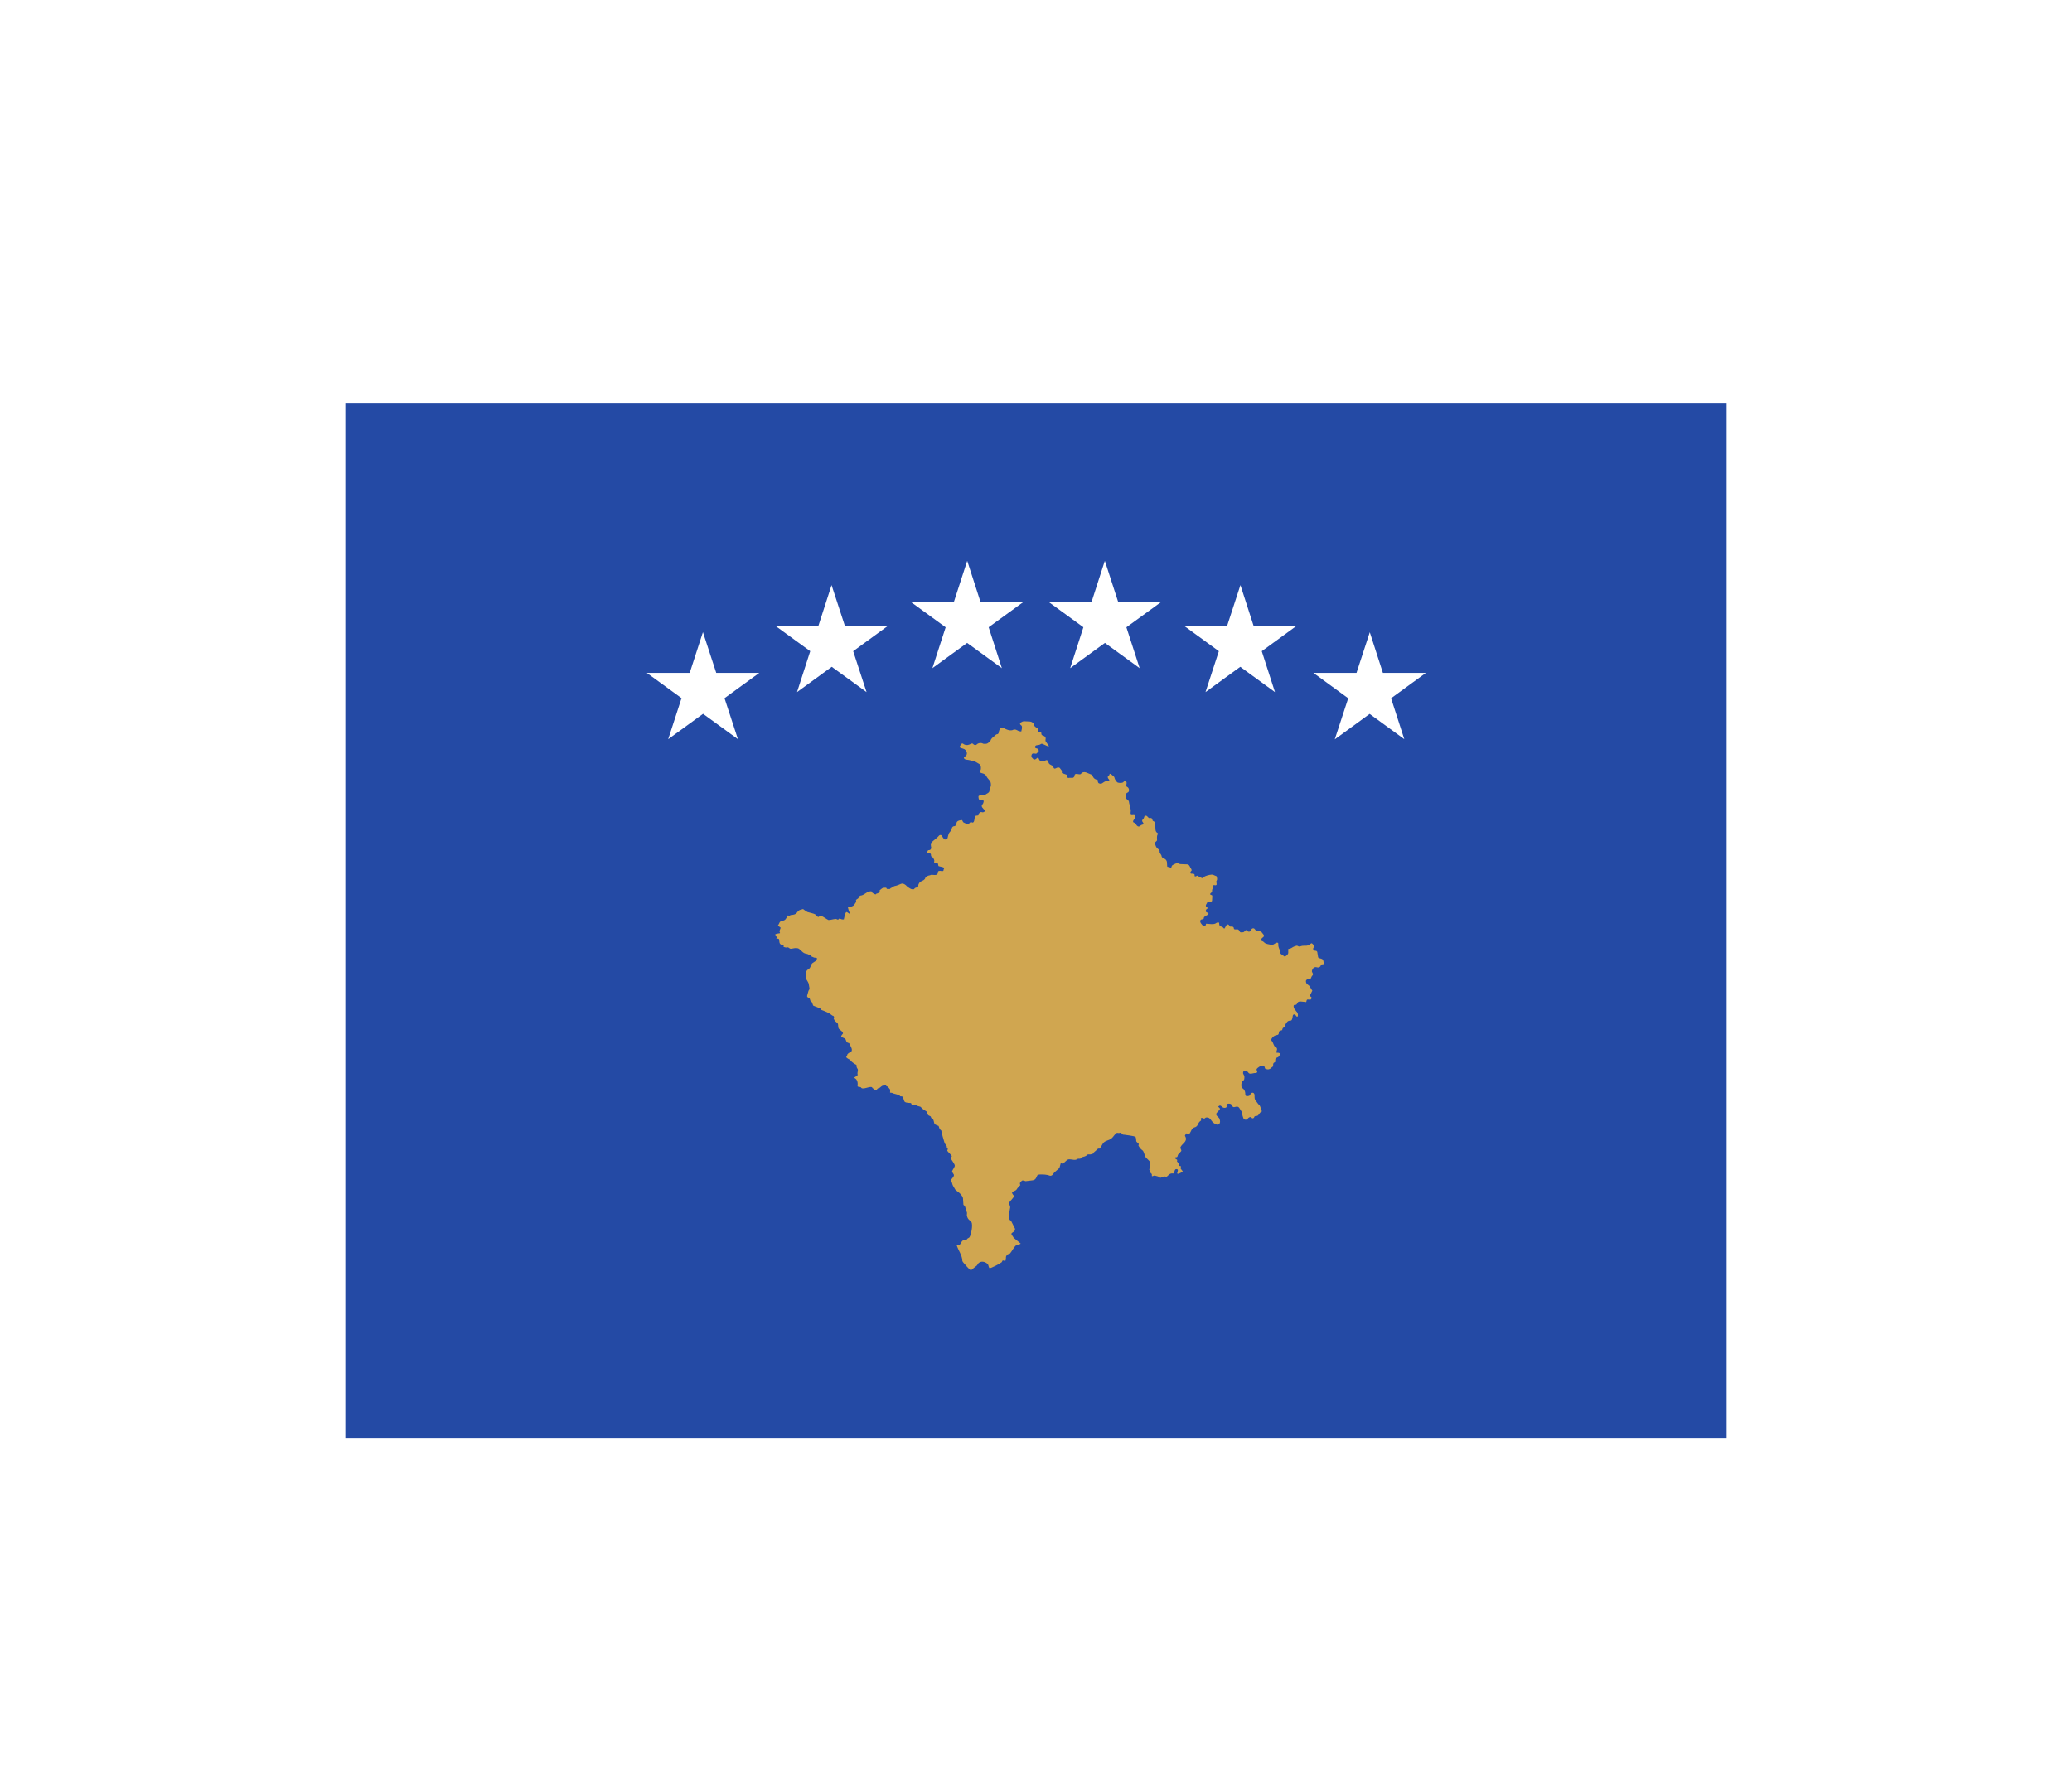 <svg width="36" height="31" viewBox="0 0 36 31" fill="none" xmlns="http://www.w3.org/2000/svg">
<g filter="url(#filter0_d_336_28163)">
<g clip-path="url(#clip0_336_28163)">
<path d="M6 3H30V21H6V3Z" fill="#244AA5"/>
<path d="M15.486 11.43C15.486 11.43 15.531 11.4 15.546 11.397C15.565 11.397 15.621 11.374 15.621 11.374C15.621 11.374 15.659 11.355 15.678 11.355C15.7 11.355 15.738 11.378 15.752 11.397C15.764 11.415 15.828 11.449 15.828 11.449C15.828 11.449 15.873 11.464 15.884 11.449C15.891 11.434 15.91 11.423 15.932 11.423C15.951 11.423 15.955 11.404 15.955 11.389C15.955 11.374 15.963 11.355 15.977 11.337C15.996 11.318 16.026 11.307 16.026 11.307C16.026 11.307 16.071 11.288 16.075 11.262C16.082 11.235 16.124 11.217 16.15 11.213C16.176 11.213 16.15 11.198 16.218 11.205C16.281 11.213 16.293 11.19 16.293 11.172C16.296 11.153 16.293 11.134 16.334 11.134C16.375 11.142 16.394 11.142 16.394 11.119C16.394 11.097 16.431 11.082 16.367 11.067C16.3 11.048 16.308 11.063 16.3 11.029C16.3 11.003 16.3 11.007 16.259 11.003C16.214 10.999 16.236 10.977 16.233 10.954C16.229 10.932 16.218 10.917 16.21 10.905C16.199 10.89 16.176 10.89 16.176 10.868C16.176 10.845 16.172 10.83 16.15 10.83C16.124 10.83 16.113 10.83 16.113 10.812C16.113 10.789 16.12 10.774 16.142 10.774C16.169 10.774 16.18 10.752 16.18 10.729C16.172 10.707 16.172 10.658 16.172 10.658L16.206 10.62C16.206 10.62 16.304 10.542 16.311 10.527C16.319 10.512 16.352 10.5 16.367 10.53C16.383 10.56 16.39 10.568 16.405 10.583C16.416 10.598 16.454 10.587 16.461 10.572C16.469 10.557 16.473 10.5 16.495 10.47C16.517 10.444 16.532 10.429 16.536 10.403C16.54 10.377 16.555 10.358 16.581 10.358C16.604 10.358 16.619 10.324 16.619 10.305C16.619 10.287 16.634 10.268 16.664 10.26C16.694 10.257 16.712 10.238 16.724 10.268C16.735 10.298 16.746 10.294 16.765 10.305C16.788 10.317 16.817 10.328 16.832 10.317C16.851 10.302 16.859 10.279 16.881 10.29C16.904 10.305 16.919 10.29 16.926 10.264L16.938 10.193C16.938 10.193 16.941 10.174 16.979 10.174C17.016 10.174 16.99 10.152 17.009 10.137C17.031 10.122 17.031 10.107 17.058 10.114C17.084 10.125 17.125 10.103 17.106 10.077C17.084 10.054 17.039 10.017 17.065 9.987C17.091 9.957 17.102 9.912 17.076 9.904C17.05 9.9 17.009 9.908 17.005 9.882C17.001 9.852 16.99 9.829 17.024 9.825C17.054 9.822 17.106 9.822 17.125 9.807C17.14 9.792 17.192 9.78 17.192 9.739C17.192 9.694 17.207 9.69 17.215 9.664C17.219 9.642 17.219 9.589 17.196 9.567C17.174 9.54 17.144 9.507 17.14 9.492C17.133 9.477 17.114 9.454 17.08 9.443C17.05 9.435 17.02 9.428 17.02 9.405C17.02 9.379 17.043 9.409 17.043 9.345C17.043 9.282 17.001 9.27 17.001 9.27L16.938 9.233C16.938 9.233 16.825 9.203 16.795 9.203C16.765 9.203 16.727 9.173 16.761 9.15C16.799 9.132 16.806 9.094 16.795 9.068C16.78 9.042 16.773 9.019 16.724 9.008C16.675 8.997 16.664 8.985 16.686 8.955C16.705 8.929 16.712 8.907 16.739 8.929C16.761 8.948 16.806 8.955 16.84 8.94C16.878 8.925 16.889 8.91 16.907 8.929C16.922 8.944 16.945 8.959 16.971 8.937C16.997 8.91 17.046 8.907 17.069 8.918C17.087 8.933 17.144 8.929 17.159 8.918C17.174 8.91 17.211 8.88 17.211 8.869C17.211 8.858 17.234 8.824 17.253 8.813C17.275 8.798 17.301 8.76 17.324 8.76C17.346 8.76 17.354 8.734 17.354 8.723C17.354 8.704 17.372 8.67 17.376 8.659C17.376 8.648 17.421 8.629 17.451 8.659C17.485 8.678 17.526 8.689 17.526 8.689C17.526 8.689 17.564 8.697 17.59 8.689C17.602 8.682 17.616 8.678 17.629 8.678C17.643 8.678 17.657 8.682 17.669 8.689C17.703 8.712 17.744 8.712 17.744 8.712L17.755 8.663C17.755 8.648 17.762 8.618 17.744 8.607C17.729 8.595 17.706 8.58 17.74 8.554C17.777 8.532 17.777 8.535 17.811 8.535L17.894 8.539C17.92 8.539 17.961 8.565 17.961 8.588C17.961 8.61 17.98 8.625 17.999 8.64C18.021 8.652 18.047 8.663 18.036 8.685C18.032 8.704 18.032 8.723 18.059 8.715C18.085 8.712 18.093 8.727 18.093 8.749C18.093 8.768 18.1 8.779 18.13 8.787C18.152 8.794 18.168 8.813 18.168 8.832C18.168 8.85 18.16 8.865 18.168 8.884L18.205 8.937C18.205 8.937 18.254 8.993 18.19 8.963C18.13 8.937 18.115 8.925 18.096 8.925L18.059 8.944L18.01 8.952C17.988 8.952 17.965 8.997 18.003 9.004C18.036 9.012 18.047 9.019 18.047 9.049C18.047 9.079 18.036 9.068 18.017 9.087C18.003 9.109 17.988 9.094 17.957 9.094C17.927 9.094 17.92 9.12 17.92 9.143C17.92 9.165 17.931 9.165 17.942 9.18C17.957 9.203 17.98 9.207 18.003 9.188C18.021 9.169 18.04 9.154 18.051 9.192C18.066 9.229 18.085 9.229 18.108 9.229C18.134 9.229 18.145 9.229 18.168 9.214C18.186 9.203 18.212 9.214 18.216 9.248C18.224 9.278 18.242 9.285 18.265 9.297C18.288 9.308 18.302 9.315 18.302 9.334C18.31 9.357 18.321 9.364 18.344 9.353C18.366 9.338 18.4 9.33 18.415 9.349L18.449 9.394V9.435L18.535 9.465L18.543 9.503C18.543 9.514 18.558 9.525 18.58 9.518H18.64C18.64 9.518 18.67 9.507 18.67 9.48C18.67 9.458 18.681 9.45 18.707 9.45C18.726 9.45 18.775 9.469 18.786 9.443C18.801 9.42 18.839 9.413 18.869 9.424L18.981 9.469C18.981 9.469 18.97 9.469 18.996 9.51C19.023 9.552 19.071 9.552 19.071 9.552C19.071 9.552 19.071 9.589 19.082 9.604C19.09 9.619 19.131 9.627 19.15 9.612C19.172 9.597 19.203 9.574 19.229 9.574C19.255 9.574 19.274 9.574 19.274 9.559C19.274 9.544 19.247 9.533 19.247 9.507C19.247 9.48 19.274 9.484 19.277 9.458C19.281 9.435 19.308 9.458 19.326 9.473C19.345 9.488 19.364 9.503 19.364 9.518C19.364 9.537 19.401 9.593 19.42 9.6C19.442 9.608 19.499 9.612 19.517 9.593C19.532 9.57 19.578 9.563 19.574 9.612C19.57 9.66 19.559 9.664 19.589 9.679C19.619 9.694 19.626 9.754 19.6 9.769C19.574 9.784 19.562 9.788 19.562 9.814C19.562 9.84 19.555 9.874 19.578 9.889C19.6 9.908 19.615 9.919 19.615 9.934C19.615 9.953 19.637 10.024 19.637 10.024C19.637 10.024 19.652 10.095 19.645 10.11C19.645 10.129 19.634 10.155 19.671 10.152C19.709 10.148 19.72 10.148 19.72 10.178C19.72 10.208 19.735 10.223 19.712 10.234C19.69 10.249 19.675 10.287 19.698 10.294C19.72 10.302 19.735 10.317 19.742 10.332C19.746 10.347 19.78 10.377 19.802 10.358C19.825 10.343 19.829 10.335 19.848 10.332C19.863 10.328 19.878 10.317 19.859 10.294C19.844 10.275 19.836 10.257 19.855 10.242C19.874 10.23 19.881 10.193 19.881 10.193C19.881 10.193 19.907 10.155 19.938 10.193C19.968 10.23 19.975 10.215 19.994 10.215C20.012 10.215 20.024 10.234 20.024 10.253C20.024 10.275 20.069 10.272 20.069 10.302L20.076 10.414C20.076 10.414 20.076 10.455 20.102 10.47C20.129 10.489 20.125 10.493 20.11 10.508C20.099 10.53 20.102 10.564 20.102 10.583C20.102 10.602 20.11 10.602 20.091 10.62C20.069 10.635 20.058 10.658 20.073 10.68C20.084 10.703 20.08 10.718 20.114 10.748C20.151 10.774 20.148 10.785 20.148 10.808C20.148 10.827 20.181 10.857 20.181 10.875C20.181 10.894 20.207 10.92 20.23 10.924C20.253 10.928 20.275 10.962 20.275 10.984L20.279 11.055C20.279 11.055 20.279 11.067 20.301 11.067C20.328 11.067 20.346 11.097 20.354 11.067C20.361 11.029 20.391 11.029 20.406 11.018C20.421 11.007 20.459 10.995 20.477 11.007C20.496 11.018 20.515 11.018 20.534 11.018L20.631 11.022C20.631 11.022 20.654 11.022 20.669 11.052C20.68 11.082 20.718 11.119 20.699 11.134C20.676 11.153 20.676 11.183 20.699 11.183C20.721 11.183 20.755 11.183 20.755 11.202C20.755 11.224 20.755 11.239 20.781 11.228C20.8 11.217 20.815 11.213 20.823 11.228C20.834 11.243 20.849 11.243 20.871 11.254C20.894 11.269 20.901 11.258 20.916 11.243C20.927 11.228 20.98 11.213 20.98 11.213C20.98 11.213 21.047 11.194 21.074 11.202L21.137 11.228C21.137 11.228 21.152 11.265 21.145 11.292C21.137 11.314 21.126 11.31 21.137 11.348C21.145 11.385 21.126 11.385 21.111 11.385C21.093 11.378 21.074 11.378 21.074 11.412C21.074 11.442 21.059 11.449 21.059 11.479C21.059 11.509 21.059 11.502 21.04 11.517C21.025 11.528 21.017 11.547 21.044 11.554C21.07 11.554 21.062 11.584 21.062 11.599L21.059 11.652C21.059 11.652 21.059 11.67 21.032 11.67C21.006 11.67 20.976 11.67 20.973 11.689C20.965 11.708 20.935 11.738 20.961 11.76C20.991 11.779 20.984 11.79 20.965 11.798C20.95 11.809 20.935 11.847 20.973 11.858C21.006 11.873 21.003 11.884 20.98 11.899C20.957 11.914 20.916 11.929 20.916 11.952C20.916 11.974 20.905 11.974 20.879 11.978C20.852 11.982 20.841 12.015 20.871 12.053C20.901 12.094 20.909 12.09 20.931 12.09C20.954 12.09 20.954 12.053 20.954 12.053L21.047 12.06C21.07 12.06 21.1 12.06 21.119 12.049C21.137 12.034 21.183 12.015 21.183 12.049C21.183 12.087 21.194 12.087 21.212 12.098C21.235 12.117 21.239 12.102 21.258 12.128C21.276 12.15 21.28 12.128 21.295 12.102C21.306 12.075 21.332 12.049 21.355 12.079C21.374 12.113 21.374 12.102 21.4 12.102C21.426 12.102 21.438 12.117 21.438 12.135C21.438 12.154 21.46 12.154 21.494 12.15C21.524 12.15 21.527 12.169 21.539 12.188C21.55 12.207 21.558 12.203 21.576 12.203C21.591 12.203 21.61 12.203 21.621 12.188C21.636 12.173 21.651 12.15 21.67 12.177C21.689 12.199 21.723 12.195 21.73 12.169C21.741 12.139 21.779 12.117 21.801 12.147C21.824 12.18 21.839 12.18 21.861 12.184C21.884 12.184 21.914 12.184 21.925 12.207C21.94 12.229 21.981 12.259 21.951 12.282C21.921 12.308 21.887 12.338 21.914 12.349C21.937 12.355 21.958 12.368 21.974 12.387C21.992 12.402 22.049 12.413 22.075 12.417C22.101 12.417 22.12 12.424 22.15 12.398C22.184 12.375 22.214 12.375 22.21 12.409C22.206 12.439 22.221 12.477 22.221 12.477C22.221 12.477 22.244 12.529 22.244 12.548C22.244 12.567 22.24 12.57 22.281 12.597C22.319 12.619 22.311 12.634 22.345 12.612C22.375 12.589 22.383 12.574 22.383 12.555V12.492C22.383 12.492 22.427 12.484 22.442 12.473C22.461 12.458 22.529 12.424 22.547 12.439C22.566 12.454 22.585 12.45 22.604 12.443C22.622 12.435 22.656 12.435 22.675 12.435C22.69 12.435 22.72 12.439 22.758 12.413C22.791 12.383 22.791 12.39 22.814 12.413C22.832 12.432 22.832 12.454 22.821 12.473C22.806 12.488 22.821 12.522 22.851 12.522C22.881 12.522 22.889 12.54 22.889 12.559L22.9 12.623C22.9 12.638 22.9 12.649 22.953 12.66C22.997 12.672 22.99 12.698 22.997 12.72C23.009 12.739 23.009 12.758 22.983 12.758C22.956 12.758 22.945 12.769 22.945 12.788C22.938 12.807 22.9 12.814 22.9 12.814L22.863 12.807C22.863 12.807 22.832 12.807 22.821 12.822C22.806 12.84 22.784 12.87 22.799 12.897C22.817 12.927 22.817 12.942 22.799 12.957C22.784 12.968 22.773 13.028 22.758 13.017C22.739 13.002 22.72 13.017 22.701 13.028C22.683 13.035 22.686 13.092 22.72 13.11C22.758 13.133 22.765 13.159 22.765 13.159L22.802 13.219C22.802 13.219 22.791 13.23 22.784 13.253C22.773 13.272 22.746 13.313 22.773 13.32C22.799 13.328 22.788 13.373 22.761 13.373C22.735 13.373 22.705 13.358 22.701 13.392C22.698 13.425 22.683 13.414 22.656 13.41C22.63 13.41 22.566 13.392 22.547 13.422C22.529 13.455 22.525 13.467 22.495 13.463C22.465 13.463 22.476 13.512 22.488 13.53L22.525 13.579C22.525 13.579 22.551 13.598 22.551 13.639C22.551 13.677 22.532 13.677 22.514 13.647C22.499 13.62 22.465 13.624 22.461 13.654C22.457 13.688 22.45 13.737 22.424 13.737C22.39 13.737 22.379 13.744 22.364 13.759C22.352 13.774 22.33 13.804 22.33 13.819C22.33 13.834 22.326 13.853 22.304 13.857C22.281 13.86 22.277 13.902 22.277 13.902C22.277 13.902 22.225 13.913 22.221 13.932C22.218 13.95 22.225 13.984 22.184 13.988C22.167 13.99 22.151 13.996 22.137 14.005C22.122 14.014 22.11 14.026 22.101 14.04C22.086 14.059 22.082 14.078 22.101 14.097C22.12 14.115 22.131 14.179 22.154 14.19C22.172 14.202 22.191 14.209 22.188 14.239C22.184 14.273 22.157 14.295 22.191 14.295C22.229 14.295 22.247 14.303 22.236 14.333C22.221 14.359 22.221 14.363 22.199 14.374C22.169 14.389 22.157 14.389 22.157 14.419C22.157 14.449 22.165 14.453 22.142 14.464C22.12 14.475 22.12 14.49 22.12 14.517C22.12 14.543 22.113 14.532 22.086 14.558C22.06 14.588 22.026 14.588 22.004 14.58C21.981 14.573 21.977 14.573 21.974 14.547C21.97 14.524 21.933 14.524 21.91 14.528C21.887 14.528 21.858 14.554 21.858 14.554C21.858 14.554 21.82 14.58 21.835 14.599C21.854 14.618 21.843 14.652 21.812 14.648C21.782 14.644 21.715 14.678 21.692 14.644C21.67 14.607 21.61 14.584 21.599 14.633C21.591 14.678 21.625 14.674 21.621 14.723C21.621 14.772 21.61 14.772 21.591 14.787C21.576 14.802 21.576 14.817 21.569 14.835C21.569 14.854 21.561 14.899 21.591 14.914C21.621 14.933 21.636 14.974 21.636 15C21.636 15.023 21.636 15.049 21.666 15.049C21.696 15.049 21.723 15.042 21.726 15.015C21.73 14.989 21.79 14.97 21.797 15.027C21.797 15.083 21.797 15.113 21.824 15.135C21.843 15.158 21.861 15.192 21.88 15.203C21.895 15.214 21.925 15.315 21.925 15.315C21.884 15.327 21.872 15.383 21.846 15.39C21.831 15.398 21.812 15.39 21.797 15.402C21.79 15.413 21.79 15.428 21.775 15.432C21.741 15.447 21.749 15.398 21.707 15.417C21.674 15.432 21.67 15.473 21.621 15.454C21.595 15.447 21.58 15.342 21.573 15.319L21.531 15.252C21.501 15.207 21.445 15.252 21.426 15.237C21.396 15.218 21.407 15.184 21.363 15.18C21.273 15.173 21.336 15.237 21.299 15.248C21.224 15.274 21.224 15.18 21.171 15.225C21.152 15.24 21.209 15.252 21.194 15.278C21.183 15.3 21.13 15.338 21.13 15.364C21.137 15.402 21.175 15.413 21.186 15.439C21.224 15.525 21.168 15.582 21.085 15.514C21.04 15.48 21.029 15.413 20.961 15.42C20.942 15.42 20.939 15.435 20.924 15.439C20.905 15.439 20.894 15.424 20.875 15.428C20.849 15.439 20.875 15.458 20.867 15.473C20.867 15.473 20.83 15.499 20.83 15.51C20.808 15.533 20.815 15.555 20.785 15.578C20.762 15.597 20.744 15.585 20.718 15.615C20.691 15.642 20.688 15.687 20.654 15.713C20.635 15.728 20.624 15.672 20.601 15.709L20.594 15.724C20.586 15.735 20.586 15.739 20.594 15.75C20.639 15.84 20.541 15.87 20.511 15.934C20.5 15.96 20.534 15.983 20.523 16.005L20.466 16.069C20.466 16.077 20.459 16.099 20.451 16.107C20.444 16.114 20.414 16.107 20.414 16.122C20.414 16.137 20.444 16.148 20.451 16.155C20.459 16.167 20.444 16.182 20.451 16.185C20.496 16.234 20.47 16.219 20.492 16.26C20.496 16.268 20.511 16.257 20.519 16.272C20.523 16.287 20.504 16.287 20.511 16.302C20.511 16.309 20.549 16.354 20.549 16.354C20.549 16.369 20.481 16.399 20.466 16.399C20.425 16.399 20.504 16.317 20.436 16.317C20.406 16.317 20.402 16.38 20.399 16.392H20.361C20.316 16.392 20.286 16.444 20.271 16.448C20.26 16.452 20.234 16.44 20.215 16.448C20.2 16.448 20.177 16.467 20.163 16.467C20.151 16.467 20.148 16.459 20.136 16.452C20.117 16.44 20.08 16.437 20.061 16.429C20.046 16.429 20.024 16.444 20.016 16.44C20.005 16.433 20.027 16.403 19.994 16.388L19.968 16.324C19.979 16.287 19.99 16.249 19.986 16.208C19.979 16.167 19.911 16.133 19.896 16.095C19.885 16.073 19.874 16.005 19.848 15.99C19.819 15.969 19.796 15.94 19.78 15.908C19.78 15.9 19.791 15.885 19.78 15.87C19.769 15.859 19.75 15.852 19.742 15.833C19.739 15.818 19.742 15.765 19.724 15.754C19.705 15.743 19.574 15.724 19.536 15.72C19.521 15.72 19.51 15.72 19.499 15.709L19.476 15.683L19.439 15.69C19.427 15.69 19.409 15.683 19.401 15.69C19.36 15.717 19.349 15.754 19.308 15.788C19.266 15.818 19.221 15.818 19.18 15.852C19.154 15.874 19.135 15.93 19.109 15.957C19.098 15.968 19.082 15.957 19.079 15.96C19.056 15.987 19.026 16.005 19.004 16.028C19 16.035 19.004 16.043 18.996 16.047L18.948 16.062H18.902C18.884 16.069 18.884 16.092 18.809 16.107L18.79 16.118L18.767 16.137H18.734C18.715 16.137 18.704 16.155 18.689 16.155C18.651 16.163 18.584 16.137 18.554 16.152C18.535 16.155 18.486 16.215 18.468 16.219C18.456 16.223 18.445 16.219 18.43 16.215L18.407 16.298L18.317 16.377C18.306 16.388 18.302 16.403 18.288 16.414C18.28 16.425 18.265 16.433 18.25 16.433C18.235 16.433 18.209 16.418 18.19 16.418C18.16 16.41 18.066 16.407 18.04 16.414C18.006 16.418 18.017 16.504 17.942 16.512L17.819 16.527C17.815 16.527 17.789 16.512 17.762 16.515C17.751 16.519 17.721 16.553 17.721 16.56V16.579L17.729 16.594C17.714 16.613 17.676 16.643 17.665 16.669L17.65 16.684C17.642 16.692 17.59 16.71 17.586 16.718C17.575 16.748 17.624 16.778 17.616 16.789C17.605 16.827 17.552 16.864 17.534 16.902C17.53 16.917 17.552 16.965 17.552 16.98C17.545 17.029 17.53 17.089 17.534 17.134L17.541 17.198L17.567 17.217L17.635 17.352C17.646 17.434 17.523 17.404 17.598 17.487C17.605 17.502 17.613 17.513 17.628 17.524L17.733 17.61C17.733 17.625 17.657 17.637 17.646 17.648C17.609 17.685 17.582 17.745 17.549 17.783C17.526 17.802 17.511 17.779 17.481 17.832C17.474 17.85 17.481 17.892 17.47 17.907C17.451 17.922 17.44 17.899 17.421 17.907C17.414 17.907 17.41 17.933 17.402 17.937C17.384 17.955 17.207 18.049 17.192 18.038C17.185 18.034 17.174 18.004 17.174 17.997C17.174 17.985 17.159 17.963 17.151 17.959C17.106 17.922 17.039 17.91 16.994 17.959C16.983 17.97 16.983 17.989 16.968 17.997L16.892 18.057L16.874 18.075C16.855 18.075 16.814 18.027 16.799 18.012C16.784 17.989 16.724 17.937 16.72 17.91C16.72 17.82 16.649 17.727 16.622 17.64H16.664C16.712 17.607 16.701 17.528 16.788 17.558C16.799 17.543 16.799 17.528 16.817 17.52C16.825 17.513 16.84 17.509 16.844 17.502C16.874 17.457 16.907 17.284 16.878 17.239C16.851 17.202 16.821 17.202 16.802 17.138C16.795 17.119 16.802 17.1 16.802 17.078L16.765 16.962C16.758 16.95 16.739 16.943 16.739 16.935L16.731 16.819C16.705 16.737 16.604 16.688 16.6 16.677L16.562 16.613C16.547 16.587 16.547 16.575 16.54 16.553C16.536 16.542 16.517 16.53 16.517 16.519C16.517 16.497 16.578 16.455 16.574 16.418C16.574 16.407 16.536 16.369 16.544 16.35C16.551 16.328 16.589 16.283 16.589 16.257C16.589 16.227 16.529 16.159 16.521 16.129C16.517 16.11 16.544 16.099 16.536 16.088C16.529 16.073 16.469 16.017 16.461 16.002C16.45 15.99 16.48 15.975 16.461 15.953C16.439 15.934 16.457 15.938 16.45 15.923C16.442 15.904 16.424 15.885 16.413 15.867C16.405 15.848 16.352 15.66 16.356 15.649C16.345 15.638 16.33 15.627 16.323 15.612L16.308 15.567C16.308 15.567 16.247 15.548 16.236 15.529C16.229 15.518 16.225 15.469 16.21 15.447C16.203 15.435 16.191 15.439 16.184 15.432C16.176 15.424 16.176 15.413 16.172 15.405C16.154 15.383 16.12 15.405 16.098 15.315C16.06 15.293 16.034 15.278 16.008 15.248L15.992 15.233C15.97 15.225 15.936 15.222 15.918 15.207C15.906 15.207 15.85 15.207 15.842 15.199L15.828 15.169C15.797 15.165 15.745 15.169 15.719 15.147C15.7 15.128 15.696 15.042 15.659 15.053C15.654 15.051 15.649 15.051 15.644 15.053C15.617 15.015 15.535 15.015 15.501 14.993C15.494 14.989 15.464 14.993 15.464 14.985L15.467 14.937L15.426 14.884C15.393 14.877 15.404 14.873 15.389 14.862C15.332 14.862 15.325 14.869 15.291 14.899C15.284 14.907 15.265 14.91 15.254 14.914C15.235 14.925 15.231 14.959 15.205 14.944L15.182 14.925C15.168 14.91 15.16 14.918 15.152 14.895C15.107 14.869 14.984 14.952 14.957 14.895C14.935 14.884 14.92 14.895 14.901 14.88C14.894 14.873 14.928 14.768 14.838 14.73L14.898 14.689C14.905 14.678 14.898 14.659 14.898 14.652C14.898 14.633 14.909 14.599 14.905 14.588C14.905 14.577 14.89 14.565 14.886 14.55C14.879 14.539 14.886 14.52 14.879 14.505L14.849 14.49C14.826 14.472 14.804 14.46 14.785 14.438L14.77 14.419C14.755 14.408 14.703 14.389 14.703 14.367C14.703 14.359 14.717 14.355 14.717 14.348C14.721 14.337 14.717 14.325 14.729 14.318C14.751 14.28 14.807 14.299 14.8 14.235C14.796 14.205 14.774 14.183 14.77 14.153C14.759 14.145 14.759 14.134 14.751 14.127C14.695 14.123 14.703 14.067 14.684 14.052C14.627 14.014 14.582 14.037 14.646 13.962C14.654 13.935 14.59 13.894 14.579 13.883C14.556 13.86 14.568 13.812 14.556 13.789C14.556 13.778 14.515 13.755 14.504 13.74L14.485 13.703V13.699C14.496 13.688 14.492 13.669 14.485 13.662C14.481 13.65 14.463 13.654 14.459 13.647C14.406 13.602 14.346 13.579 14.275 13.553C14.256 13.545 14.264 13.53 14.245 13.523L14.133 13.478C14.125 13.478 14.117 13.437 14.11 13.422L14.076 13.384C14.076 13.347 14.054 13.347 14.024 13.324V13.302L14.046 13.223C14.05 13.208 14.069 13.193 14.065 13.178L14.05 13.092C14.02 13.017 13.986 13.024 14.005 12.923C14.005 12.9 14.001 12.889 14.016 12.87L14.024 12.859L14.069 12.825C14.084 12.803 14.095 12.754 14.114 12.739L14.181 12.694C14.189 12.687 14.196 12.66 14.193 12.649C14.178 12.642 14.162 12.645 14.148 12.642C14.14 12.642 14.121 12.627 14.106 12.627C14.102 12.619 14.095 12.615 14.095 12.608L14.088 12.6C14.069 12.6 14.05 12.589 14.035 12.582C14.016 12.574 13.99 12.574 13.971 12.563C13.934 12.544 13.896 12.488 13.863 12.48C13.818 12.469 13.787 12.484 13.742 12.488C13.716 12.488 13.716 12.473 13.694 12.465C13.664 12.454 13.686 12.48 13.619 12.458C13.607 12.45 13.619 12.428 13.619 12.42H13.581C13.529 12.405 13.547 12.353 13.533 12.319C13.529 12.312 13.502 12.312 13.495 12.312C13.488 12.312 13.488 12.304 13.488 12.304L13.495 12.3C13.502 12.285 13.469 12.248 13.469 12.24C13.473 12.229 13.544 12.218 13.551 12.218C13.555 12.207 13.547 12.199 13.544 12.192C13.544 12.173 13.555 12.147 13.562 12.128V12.12C13.54 12.109 13.536 12.094 13.518 12.083C13.518 12.072 13.529 12.068 13.533 12.057C13.566 11.963 13.619 12.038 13.664 11.952C13.668 11.944 13.682 11.925 13.686 11.91H13.694C13.701 11.91 13.716 11.918 13.724 11.91C13.731 11.903 13.742 11.903 13.754 11.899H13.773C13.855 11.884 13.836 11.854 13.885 11.82C13.9 11.809 13.938 11.805 13.953 11.798C13.971 11.809 13.998 11.835 14.031 11.85C14.057 11.858 14.144 11.877 14.159 11.888C14.178 11.895 14.181 11.918 14.196 11.925C14.245 11.955 14.215 11.91 14.264 11.918C14.312 11.929 14.35 11.97 14.395 11.989L14.432 11.985C14.444 11.982 14.519 11.967 14.526 11.97L14.556 11.982C14.568 11.985 14.575 11.963 14.586 11.963C14.616 11.97 14.616 11.982 14.661 11.978C14.661 11.978 14.684 11.854 14.706 11.85C14.717 11.847 14.751 11.877 14.759 11.88C14.774 11.884 14.759 11.854 14.759 11.854C14.751 11.843 14.729 11.768 14.732 11.76C14.732 11.76 14.751 11.768 14.762 11.764C14.785 11.757 14.819 11.749 14.838 11.73L14.875 11.674C14.879 11.667 14.867 11.644 14.875 11.637L14.909 11.614C14.924 11.599 14.924 11.577 14.946 11.565C15.021 11.558 15.047 11.498 15.119 11.49H15.141L15.156 11.513C15.156 11.517 15.205 11.547 15.213 11.543C15.22 11.543 15.224 11.532 15.231 11.528C15.242 11.532 15.284 11.509 15.287 11.494C15.287 11.494 15.28 11.483 15.284 11.472C15.303 11.455 15.322 11.44 15.344 11.427H15.396C15.404 11.434 15.404 11.449 15.415 11.449H15.46C15.467 11.449 15.471 11.43 15.486 11.43V11.43Z" fill="#D0A650"/>
<path d="M19.198 5.752L19.801 7.612L18.219 6.461H20.176L18.594 7.612L19.194 5.752H19.198ZM21.552 6.168L22.152 8.028L20.574 6.877H22.527L20.945 8.028L21.552 6.168ZM23.799 6.986L24.399 8.846L22.82 7.694H24.774L23.191 8.849L23.799 6.989V6.986Z" fill="white"/>
<path d="M16.803 5.752L16.2 7.612L17.782 6.461H15.825L17.407 7.612L16.807 5.752H16.803ZM14.448 6.168L13.848 8.028L15.427 6.877H13.473L15.056 8.028L14.448 6.168ZM12.213 6.986L12.821 8.846L11.238 7.694H13.192L11.61 8.846L12.213 6.986V6.986Z" fill="white"/>
</g>
</g>
<defs>
<filter id="filter0_d_336_28163" x="0" y="-2" width="36" height="36" filterUnits="userSpaceOnUse" color-interpolation-filters="sRGB">
<feFlood flood-opacity="0" result="BackgroundImageFix"/>
<feColorMatrix in="SourceAlpha" type="matrix" values="0 0 0 0 0 0 0 0 0 0 0 0 0 0 0 0 0 0 127 0" result="hardAlpha"/>
<feOffset dy="4"/>
<feGaussianBlur stdDeviation="3"/>
<feComposite in2="hardAlpha" operator="out"/>
<feColorMatrix type="matrix" values="0 0 0 0 0 0 0 0 0 0 0 0 0 0 0 0 0 0 0.16 0"/>
<feBlend mode="normal" in2="BackgroundImageFix" result="effect1_dropShadow_336_28163"/>
<feBlend mode="normal" in="SourceGraphic" in2="effect1_dropShadow_336_28163" result="shape"/>
</filter>
<clipPath id="clip0_336_28163">
<rect width="24" height="18" fill="white" transform="translate(6 3)"/>
</clipPath>
</defs>
</svg>
